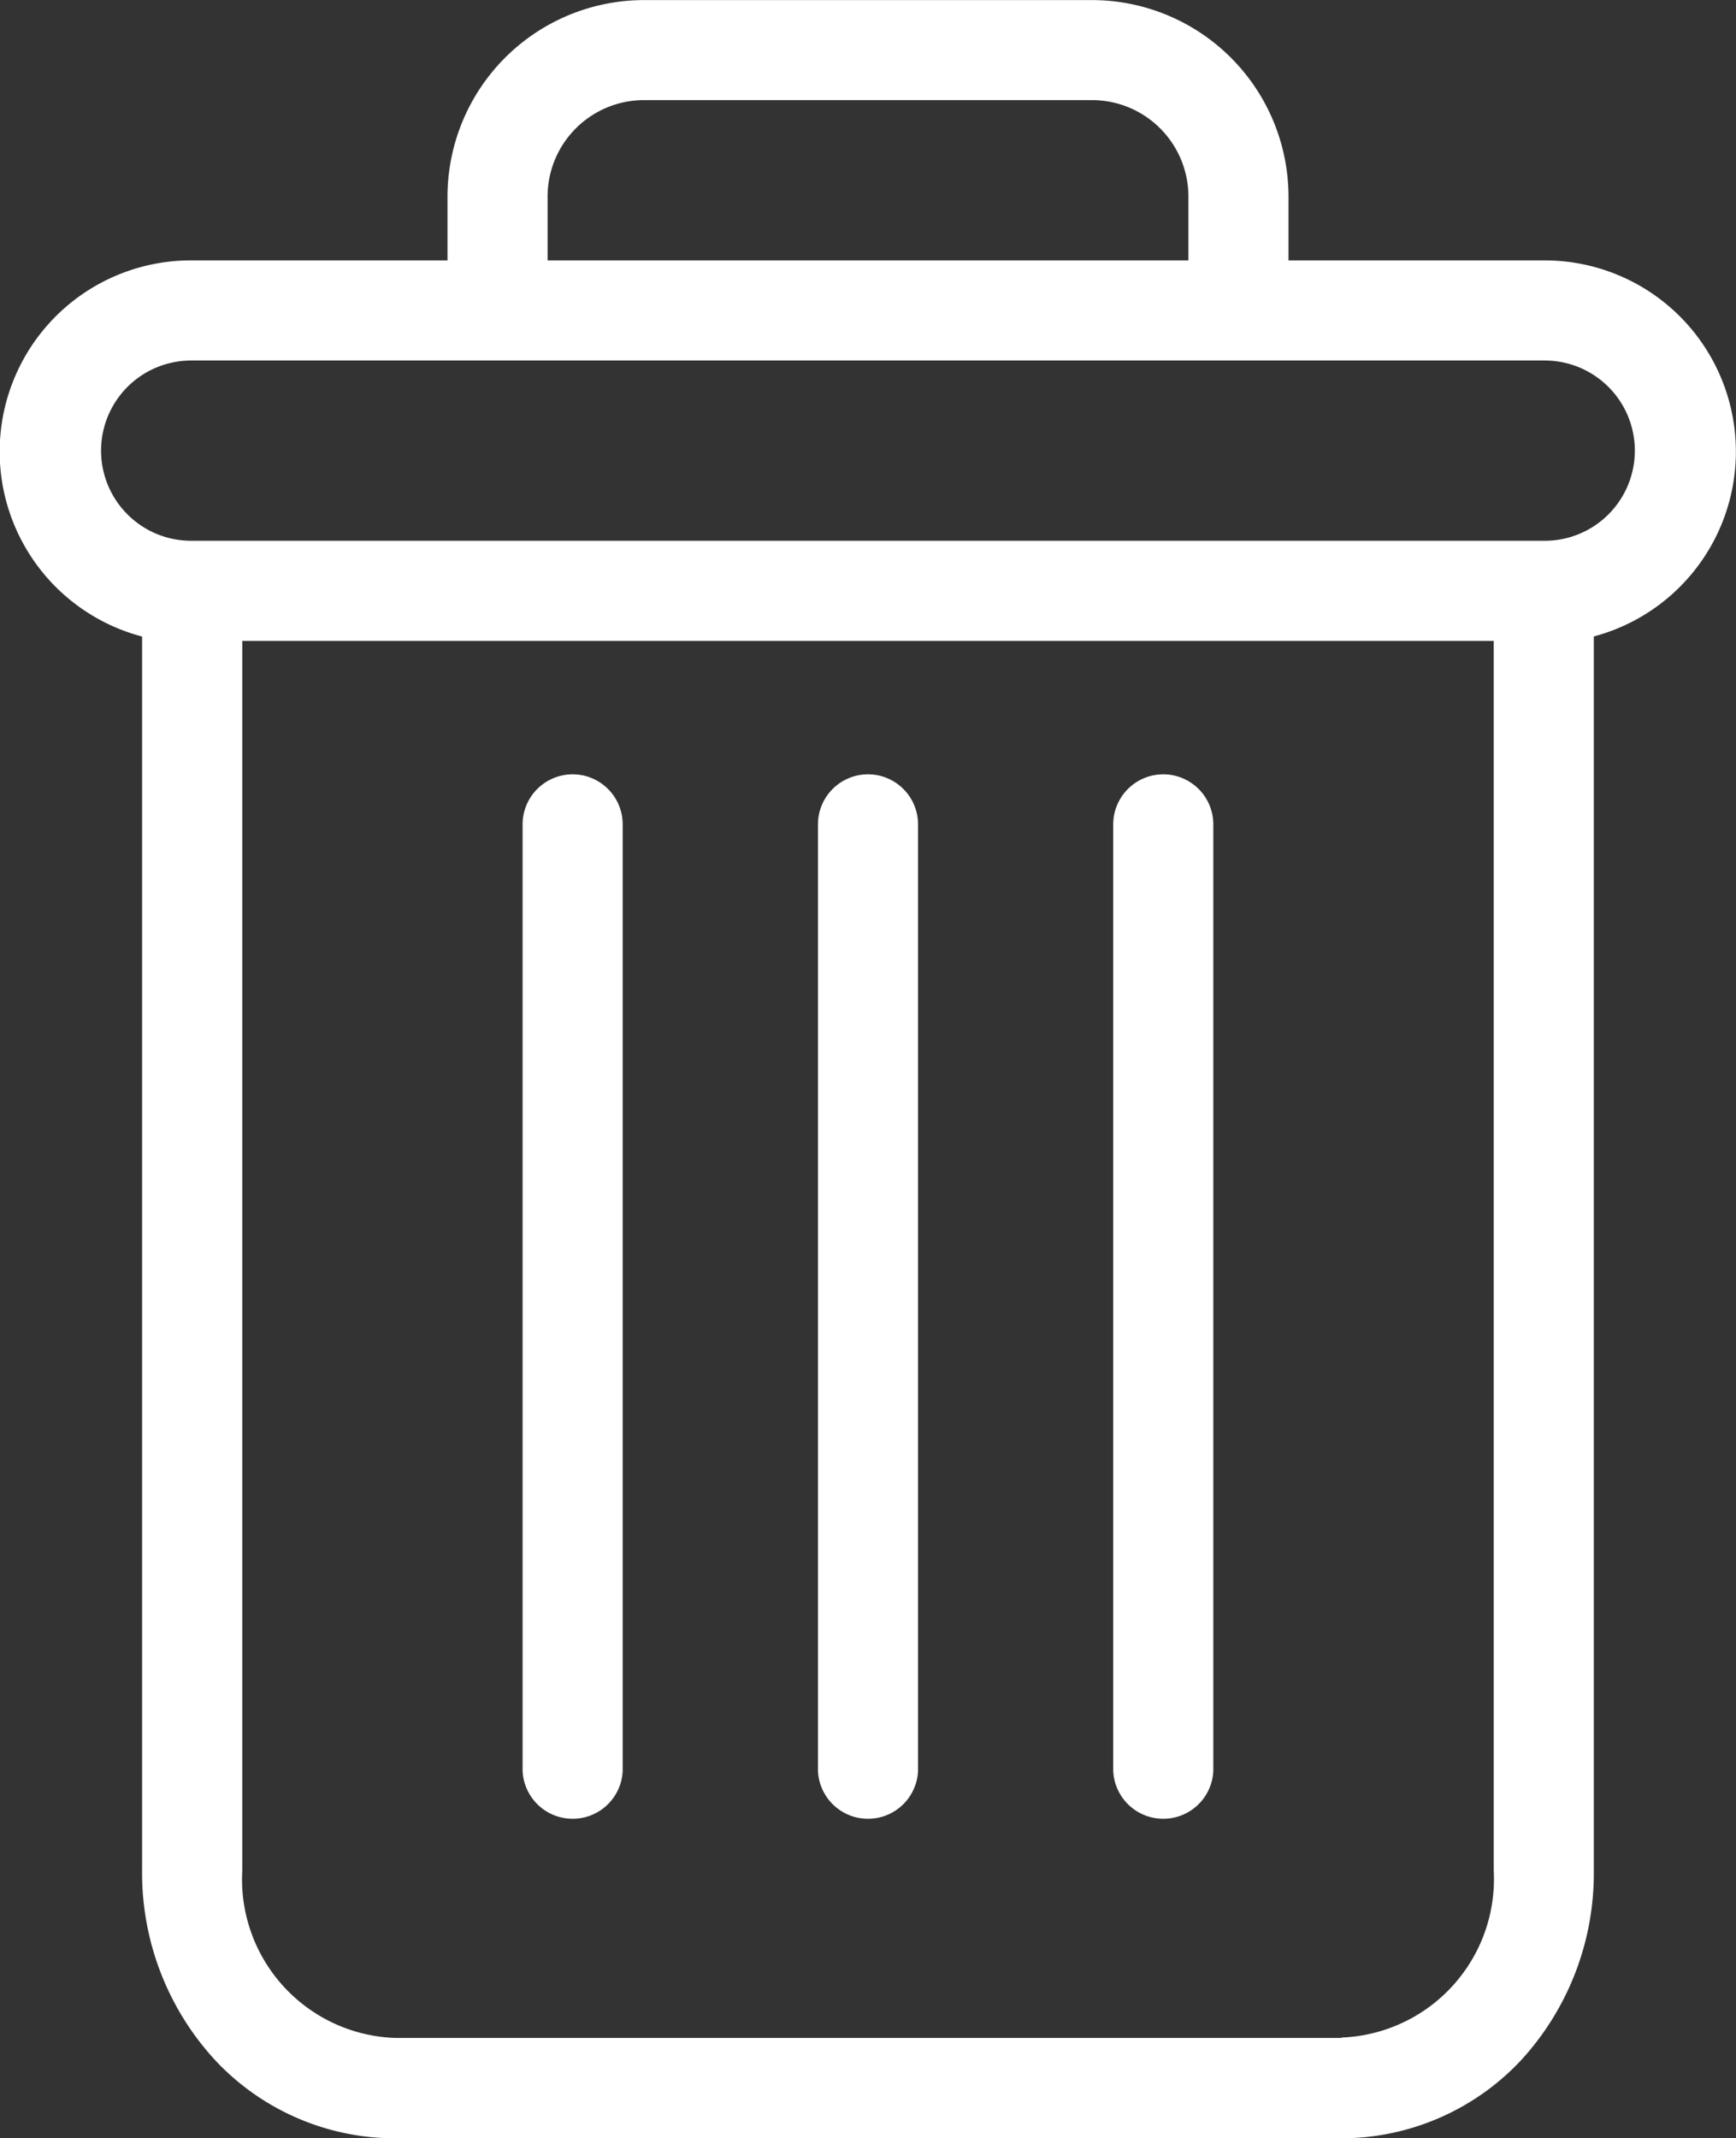 <svg xmlns="http://www.w3.org/2000/svg" width="18.679" height="22.999" viewBox="0 0 18.679 22.999">
  <rect x="0" y="0" width="18.679" height="22.999" fill="#333333" stroke="none"/>
  <g id="delete_1_" data-name="delete (1)" transform="translate(0.003 0.001)">
    <path id="Path_10101" data-name="Path 10101" d="M222.937,154.7a.539.539,0,0,0-.539.539v10.18a.539.539,0,0,0,1.077,0v-10.18A.539.539,0,0,0,222.937,154.7Zm0,0" transform="translate(-210.423 -146.372)" fill="#fff"/>
    <path id="Path_10102" data-name="Path 10102" d="M104.937,154.7a.539.539,0,0,0-.539.539v10.18a.539.539,0,0,0,1.077,0v-10.18A.539.539,0,0,0,104.937,154.7Zm0,0" transform="translate(-98.778 -146.372)" fill="#fff"/>
    <path id="Path_10103" data-name="Path 10103" d="M1.526,6.845v13.27a2.972,2.972,0,0,0,.79,2.049A2.652,2.652,0,0,0,4.241,23H14.432a2.652,2.652,0,0,0,1.924-.832,2.972,2.972,0,0,0,.79-2.049V6.845A2.057,2.057,0,0,0,16.618,2.8H13.861V2.126A2.116,2.116,0,0,0,11.728,0H6.945A2.116,2.116,0,0,0,4.812,2.126V2.8H2.054a2.057,2.057,0,0,0-.528,4.046ZM14.432,21.92H4.241a1.706,1.706,0,0,1-1.637-1.8V6.893H16.069V20.116a1.706,1.706,0,0,1-1.637,1.8ZM5.889,2.126a1.038,1.038,0,0,1,1.056-1.05h4.783a1.038,1.038,0,0,1,1.056,1.05V2.8H5.889ZM2.054,3.877H16.618a.969.969,0,0,1,0,1.939H2.054a.969.969,0,1,1,0-1.939Zm0,0" transform="translate(0)" fill="#fff"/>
    <path id="Path_10104" data-name="Path 10104" d="M163.937,154.7a.539.539,0,0,0-.539.539v10.18a.539.539,0,0,0,1.077,0v-10.18A.539.539,0,0,0,163.937,154.7Zm0,0" transform="translate(-154.6 -146.372)" fill="#fff"/>
  </g>
</svg>
